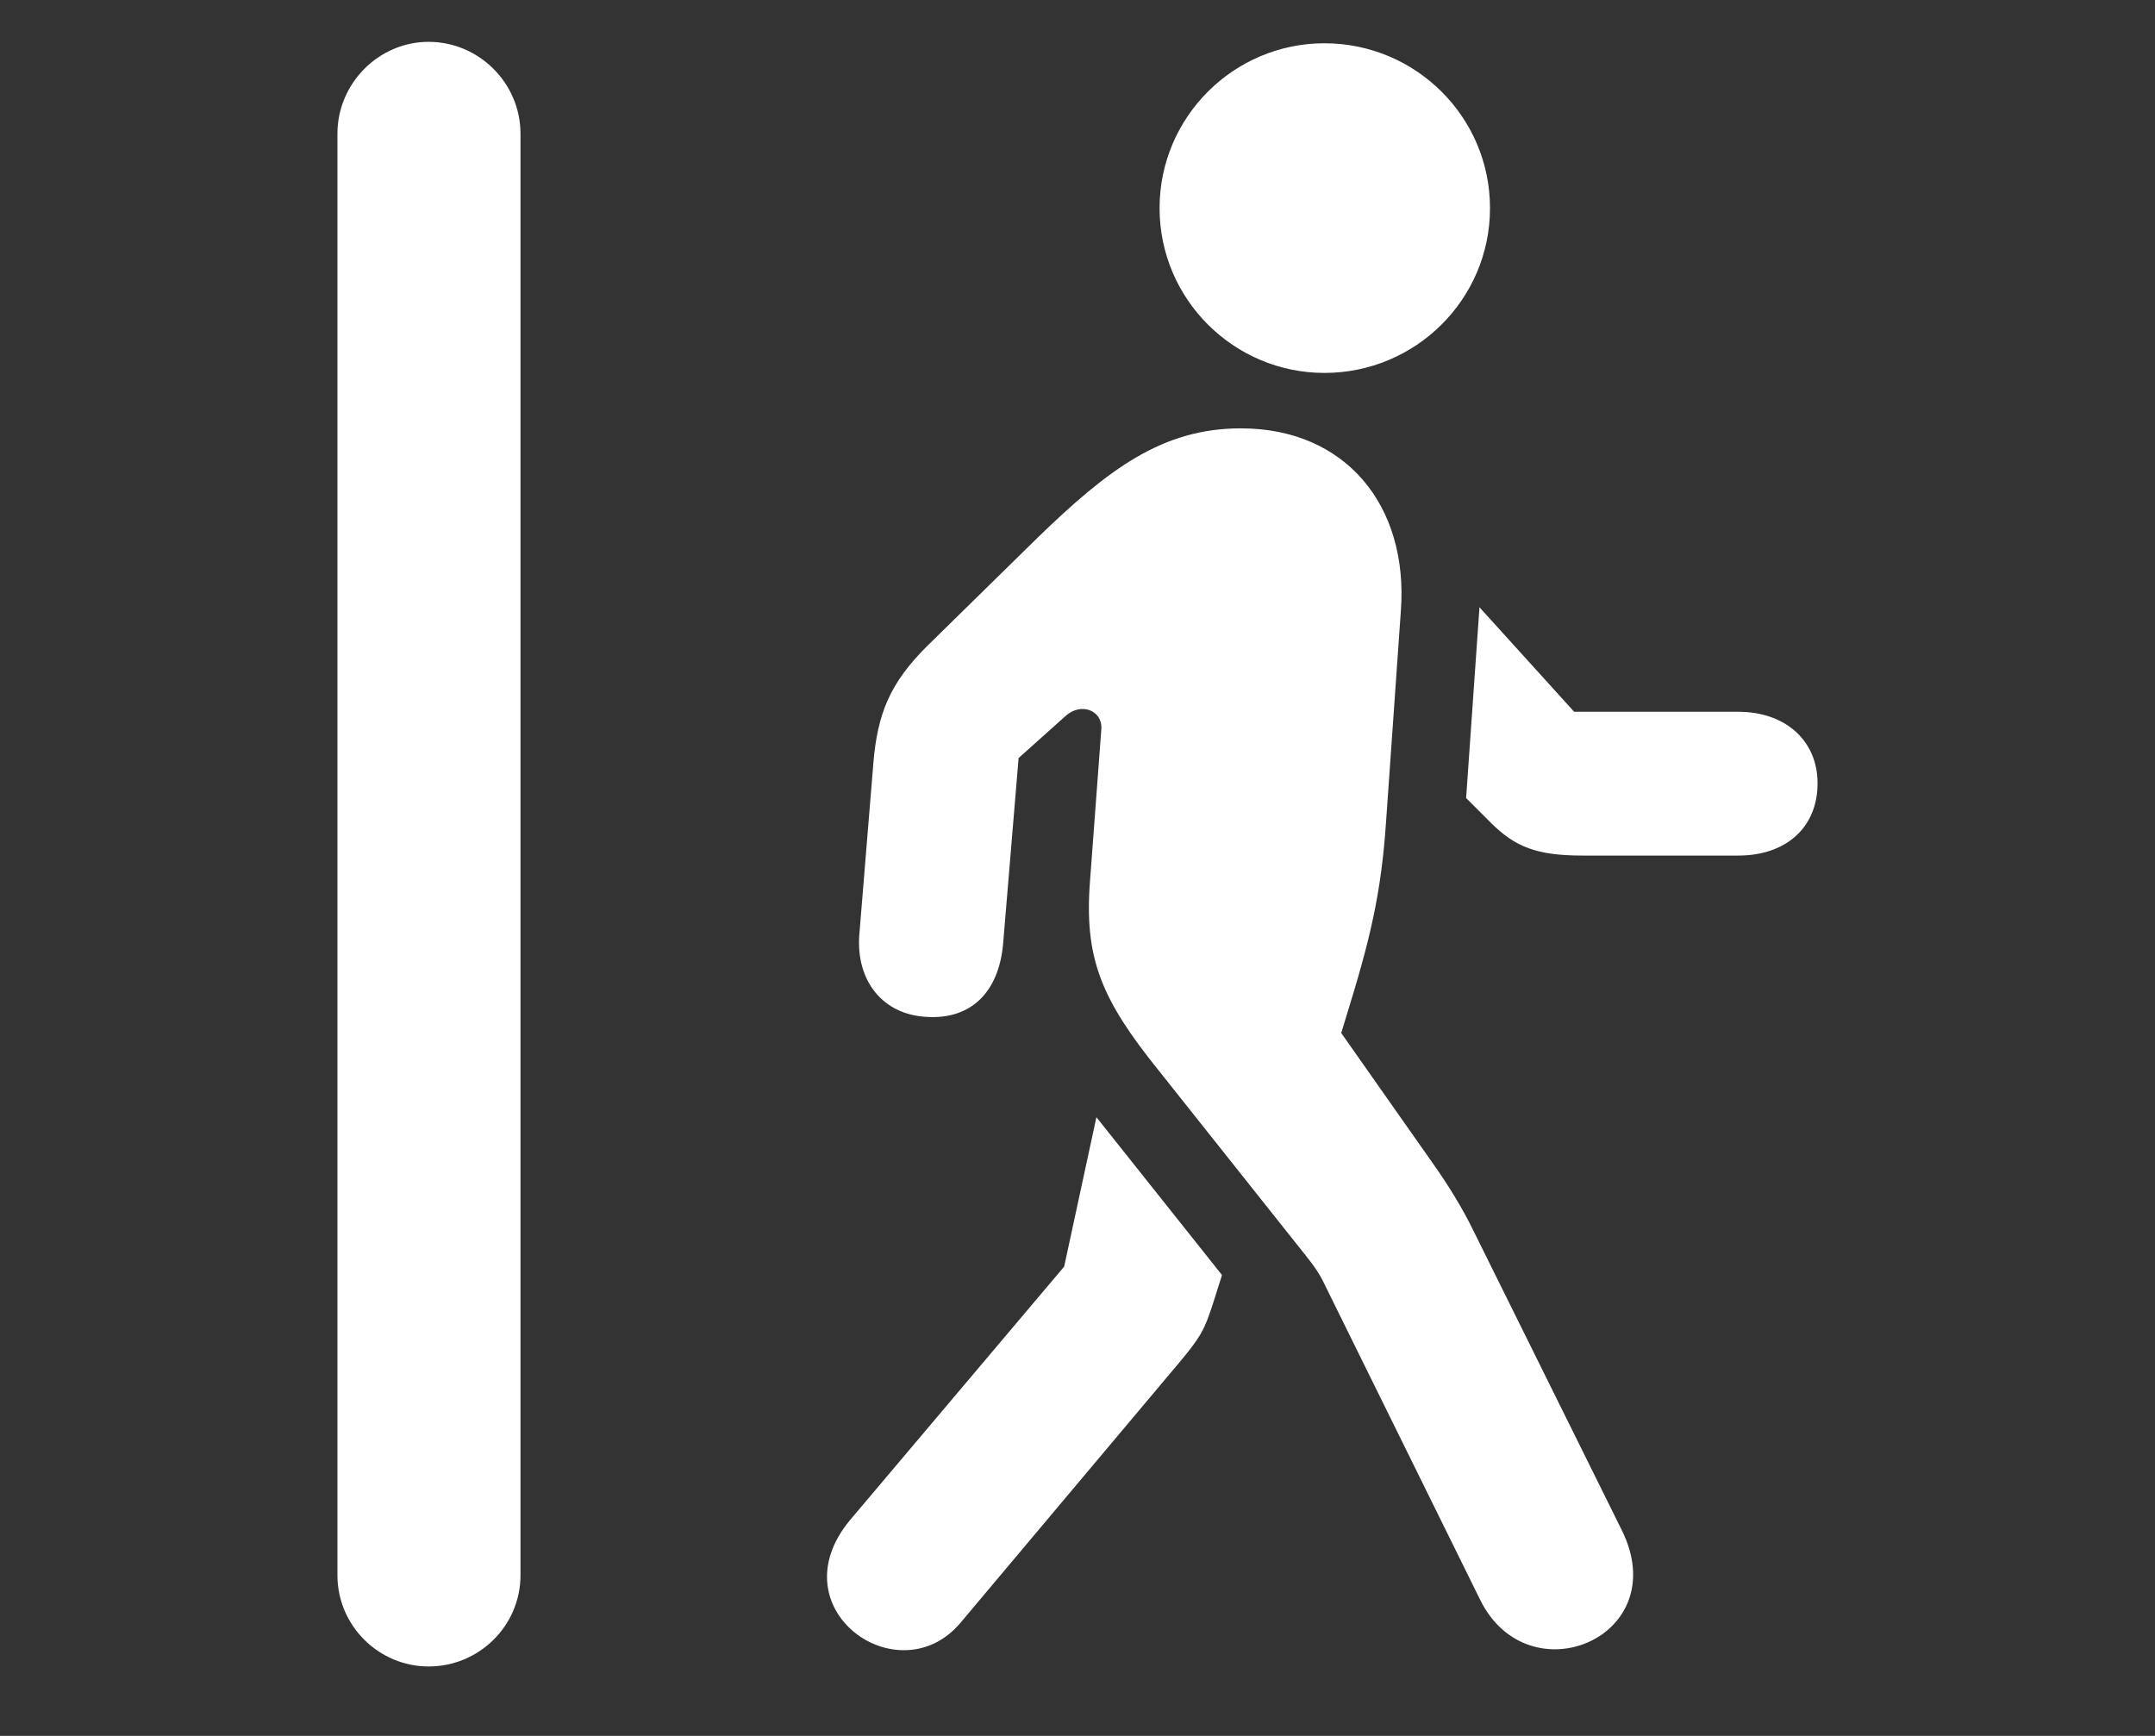 <svg width="36" height="29" viewBox="0 0 36 29" fill="none" xmlns="http://www.w3.org/2000/svg">
<rect x="0" y="0" width="36" height="29" fill="#333333" stroke="none"/>
<path d="M5.637 26.316V2.234C5.637 1.391 6.328 0.699 7.16 0.699C8.004 0.699 8.695 1.391 8.695 2.234V26.316C8.695 27.16 8.004 27.84 7.16 27.84C6.328 27.84 5.637 27.16 5.637 26.316ZM22.125 6.23C20.613 6.23 19.371 5 19.371 3.477C19.371 1.953 20.613 0.723 22.125 0.723C23.648 0.723 24.891 1.953 24.891 3.477C24.891 5 23.648 6.23 22.125 6.23ZM24.727 26.727L22.195 21.594C22.09 21.383 22.055 21.277 21.82 20.984L19.371 17.902C18.398 16.695 18.105 16.016 18.211 14.691L18.398 12.184C18.422 11.867 18.059 11.727 17.801 11.961L17.016 12.664L16.758 15.758C16.688 16.578 16.219 17.035 15.48 16.988C14.754 16.953 14.297 16.391 14.355 15.617L14.59 12.746C14.66 11.914 14.871 11.41 15.48 10.801L17.332 8.984C18.516 7.836 19.418 7.156 20.73 7.156C22.477 7.156 23.531 8.445 23.402 10.203L23.156 13.707C23.074 14.938 22.887 15.699 22.488 16.988L22.406 17.258L23.93 19.426C24.188 19.789 24.434 20.188 24.621 20.574L27.094 25.566C27.973 27.348 25.535 28.367 24.727 26.727ZM29.039 11.891C29.824 11.891 30.363 12.371 30.363 13.086C30.363 13.824 29.836 14.293 29.039 14.293H26.438C25.676 14.293 25.312 14.152 24.902 13.742L24.492 13.332L24.715 10.145L26.297 11.891H29.039ZM16.043 27.113C15.012 28.332 12.961 26.879 14.203 25.391L17.777 21.16L18.316 18.664L20.414 21.301L20.262 21.781C20.121 22.215 20.062 22.332 19.688 22.777L16.043 27.113Z" fill="white"/>
</svg>
